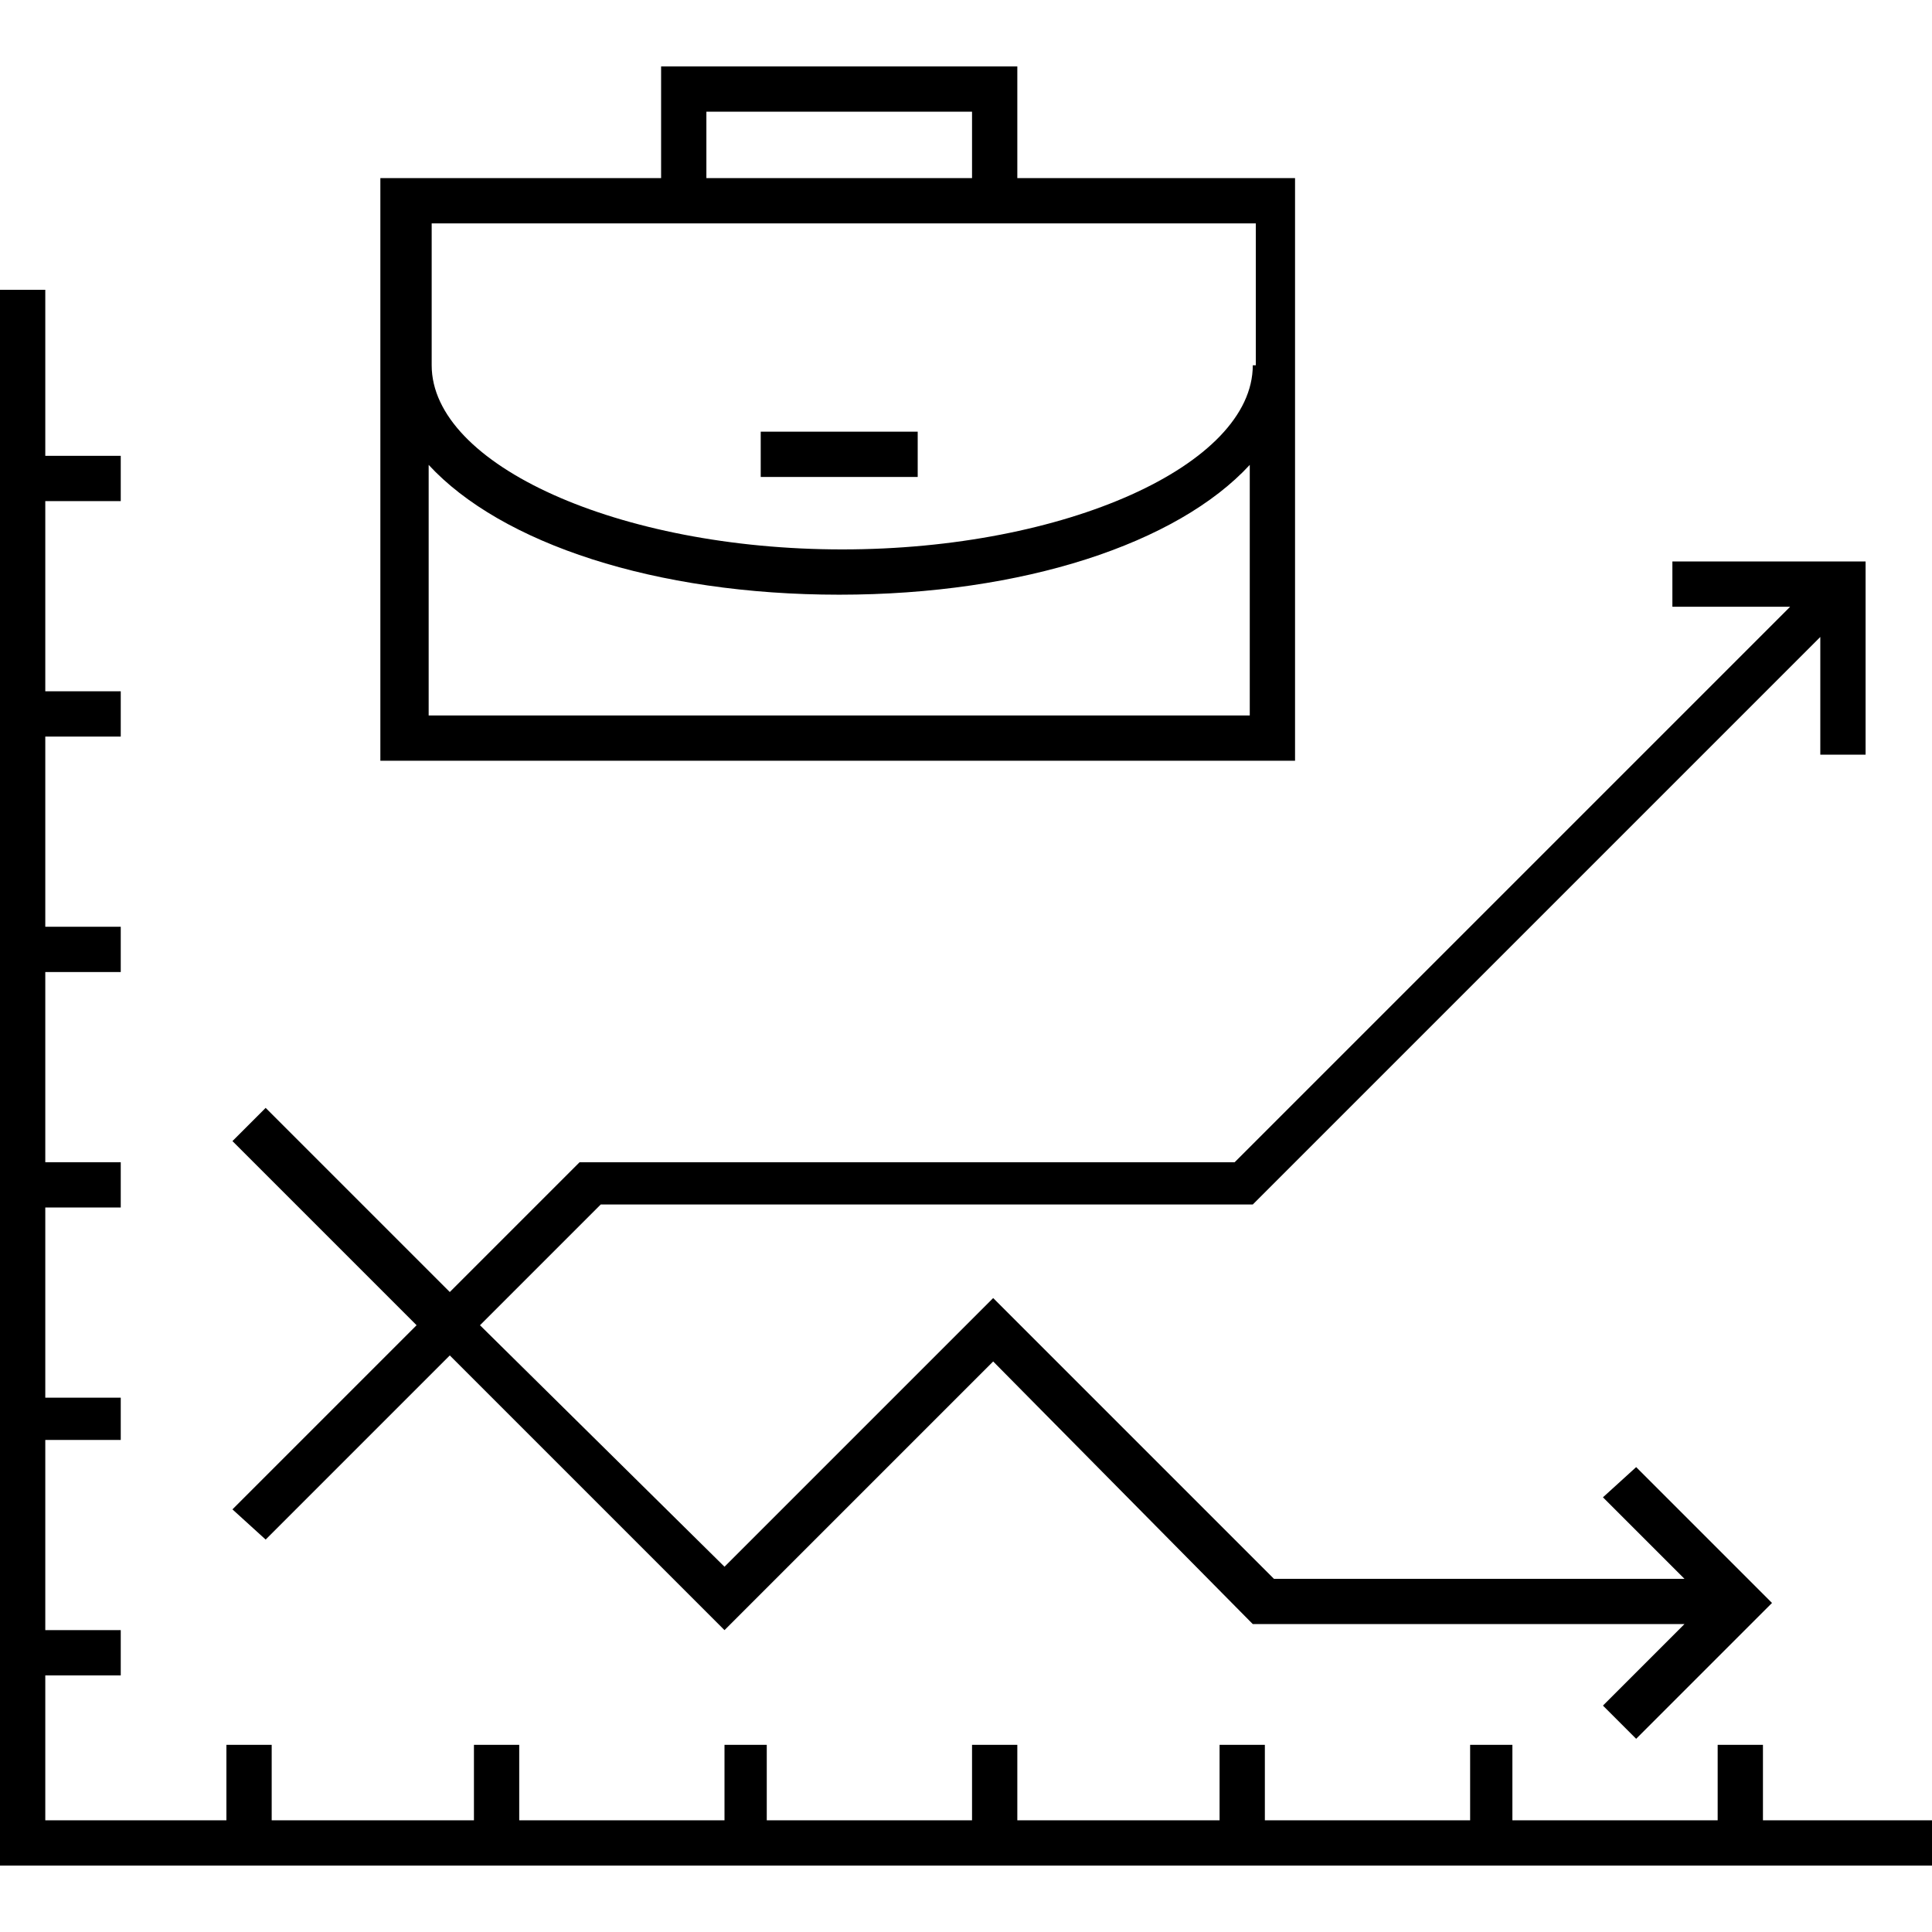 <svg viewBox="0 0 64 64" fill="none" xmlns="http://www.w3.org/2000/svg">
<path d="M33.7 5.9V2.2H21.9V5.9H12.6V25.2H42.9V5.9H33.7ZM23.4 3.7H32.2V5.9H23.4V3.7ZM41.5 23.7H14.2V15.4C16.6 18 21.7 19.7 27.8 19.7C33.9 19.7 39 18 41.4 15.4V23.7H41.5ZM41.5 12.1C41.5 15.4 35.3 18.2 27.9 18.2C20.5 18.2 14.3 15.4 14.3 12.1V7.4H41.6V12.1H41.5Z" fill="currentcolor"/>
<path d="M30.4 14.3H25.2V15.8H30.4V14.3Z" fill="currentcolor"/>
<path d="M58.4 60.3V57.8H56.9V60.3H50.1V57.8H48.7V60.3H41.9V57.8H40.4V60.3H33.7V57.8H32.2V60.3H25.4V57.8H24V60.3H17.2V57.8H15.7V60.3H9V57.8H7.5V60.3H1.5V55.5H4V54H1.5V47.7H4V46.3H1.5V40H4V38.5H1.5V32.2H4V30.7H1.5V24.4H4V22.9H1.5V16.6H4V15.1H1.5V9.6H0V61.8H64V60.3H58.4Z" fill="currentcolor"/>
<path d="M8.8 51L14.9 44.9L24 54L32.9 45.1L41.5 53.8H55.8L53.1 56.5L54.2 57.6L58.7 53.1L54.2 48.6L53.1 49.6L55.8 52.3H42.2L32.9 43L24 51.9L15.9 43.9L19.9 39.9H41.5L60.3 21.1V25H61.8V18.6H55.4V20.1H59.3L40.9 38.5H19.2L14.9 42.8L8.8 36.7L7.7 37.8L13.8 43.9L7.7 50L8.8 51Z" fill="currentcolor"/>
</svg>
